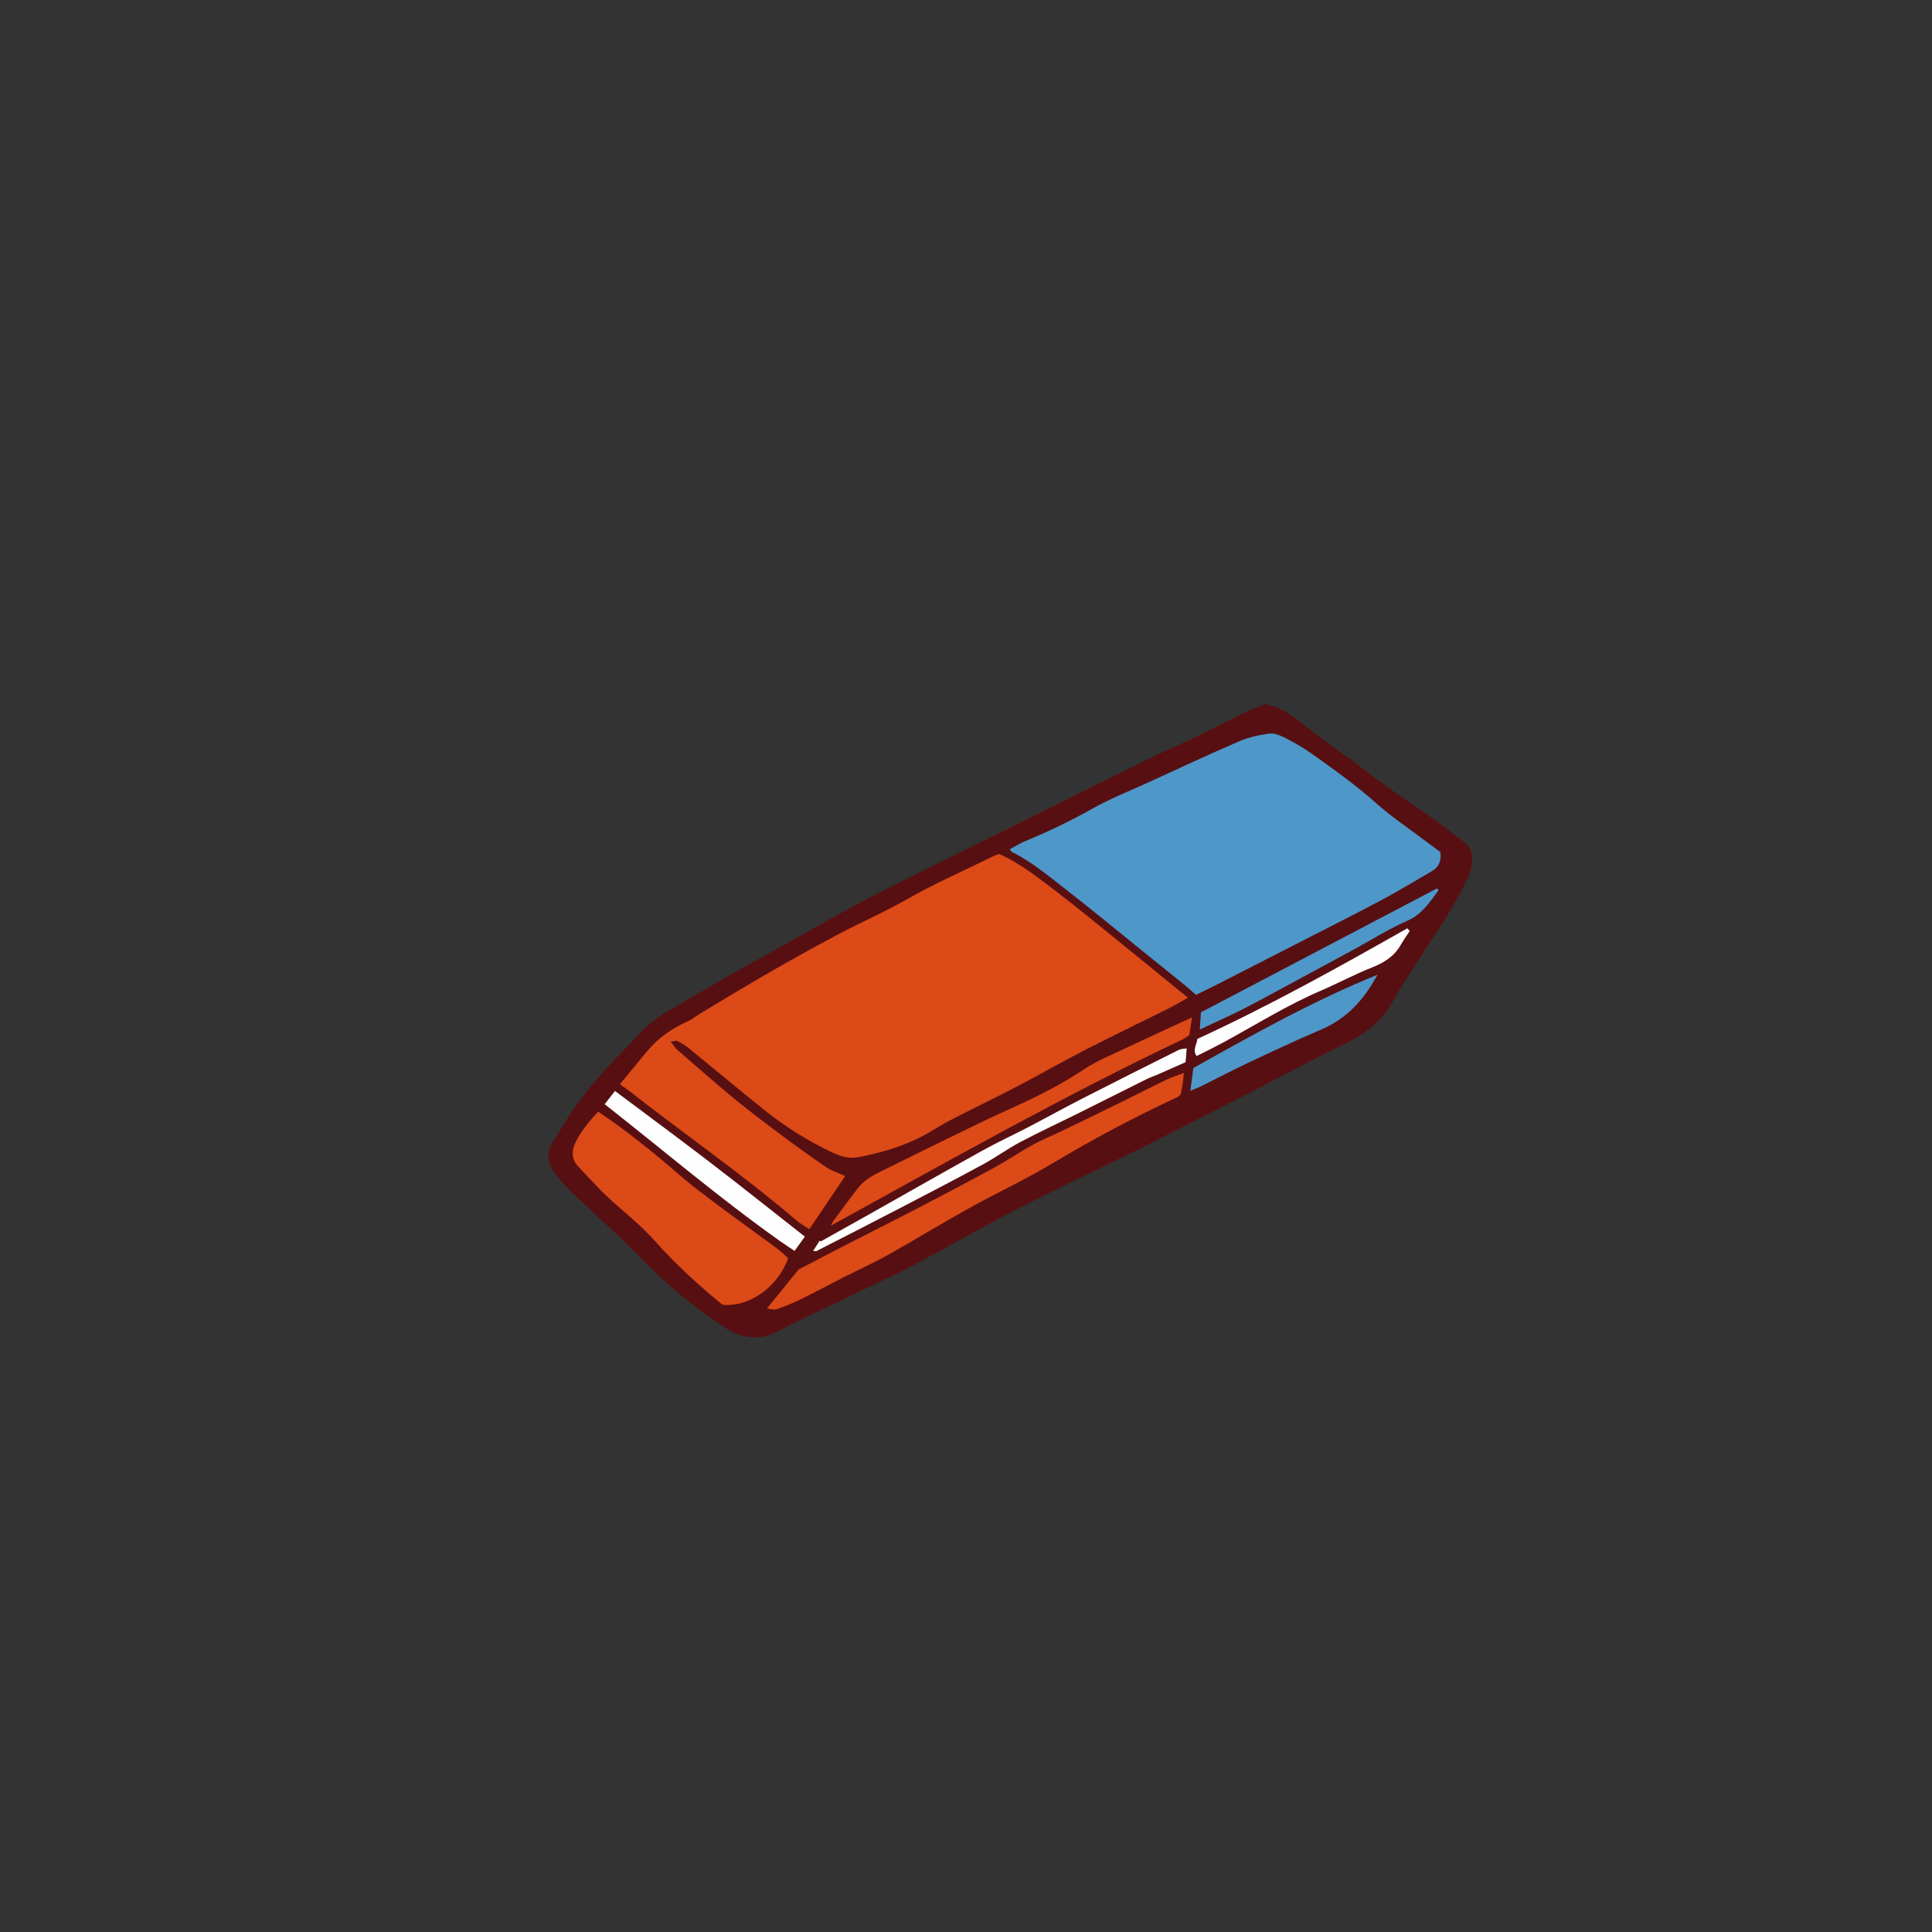 <svg version="1.1" id="svg" xmlns="http://www.w3.org/2000/svg" xmlns:xlink="http://www.w3.org/1999/xlink" x="0px" y="0px"
	 width="200px" height="200px" viewBox="0 0 200 200" enable-background="new 0 0 200 200" xml:space="preserve">
<rect x="0" y="0" width="200" height="200" fill="#333333" stroke="none"/>
<path class="stroke" fill="#580f12"  d="M151.569,87.179c-1.075-0.789-2.093-1.657-3.188-2.415c-2.368-1.641-4.772-3.219-7.048-5.002
	c-2.208-1.729-4.585-3.239-6.755-5.036c-1.041-0.863-2.228-1.593-3.659-1.841c-0.741,0.322-1.511,0.626-2.254,0.986
	c-1.748,0.847-3.474,1.737-5.224,2.578c-1.361,0.655-2.759,1.232-4.115,1.898c-3.428,1.682-6.84,3.395-10.26,5.093
	c-2.838,1.41-5.682,2.812-8.52,4.224c-3.644,1.812-7.315,3.573-10.919,5.463c-3.188,1.671-6.3,3.49-9.446,5.242
	c-1.573,0.876-3.156,1.735-4.721,2.628c-1.75,0.999-3.477,2.04-5.229,3.037c-1.414,0.805-2.797,1.635-3.912,2.854
	c-0.802,0.876-1.648,1.712-2.472,2.567c-1.879,1.951-3.607,4.024-5.086,6.298c-0.451,0.693-0.857,1.416-1.325,2.096
	c-0.823,1.195-0.9,2.335-0.058,3.506c0.544,0.755,1.177,1.461,1.849,2.106c2.47,2.372,5.056,4.628,7.442,7.081
	c2.53,2.601,5.309,4.873,8.317,6.86c1.659,1.096,3.461,1.453,5.409,0.465c3.209-1.628,6.473-3.15,9.713-4.717
	c1.424-0.688,2.873-1.332,4.267-2.078c3.716-1.986,7.376-4.082,11.121-6.013c3.777-1.948,7.635-3.741,11.448-5.622
	c2.035-1.003,4.051-2.045,6.073-3.074c2.054-1.044,4.11-2.085,6.159-3.142c3.393-1.751,6.75-3.578,10.182-5.248
	c2.078-1.011,3.742-2.352,4.874-4.387c0.805-1.446,1.716-2.835,2.61-4.23c1.73-2.7,3.599-5.316,4.971-8.231
	c0.183-0.39,0.408-0.785,0.476-1.2C152.45,88.922,152.565,87.909,151.569,87.179z"/>
<path fill-rule="evenodd" clip-rule="evenodd" fill="#DC4A17" d="M83.781,127.247c-0.525-0.352-0.943-0.576-1.295-0.877
	c-5.596-4.776-11.638-8.974-17.432-13.495c-0.257-0.2-0.529-0.379-0.884-0.631c1.033-1.253,1.918-2.336,2.813-3.412
	c1.151-1.385,2.587-2.38,4.225-3.113c0.455-0.205,0.849-0.543,1.281-0.802c2.378-1.421,4.744-2.867,7.146-4.247
	c2.373-1.363,4.766-2.694,7.185-3.974c2.323-1.229,4.747-2.277,7.025-3.581c2.917-1.669,5.992-3,8.992-4.486
	c0.19-0.094,0.398-0.151,0.604-0.227c2.204,1.001,4.074,2.483,5.957,3.921c2.464,1.881,4.849,3.868,7.261,5.817
	c1.738,1.405,3.466,2.825,5.199,4.237c0.333,0.271,0.669,0.541,1.121,0.905c-0.796,0.444-1.372,0.795-1.974,1.095
	c-2.963,1.479-5.95,2.914-8.897,4.425c-2.244,1.15-4.429,2.417-6.664,3.585c-2.105,1.101-4.247,2.132-6.363,3.212
	c-0.802,0.409-1.601,0.833-2.363,1.311c-2.421,1.518-5.091,2.351-7.867,2.882c-0.955,0.183-1.868-0.096-2.721-0.501
	c-2.484-1.178-4.81-2.628-6.954-4.344c-2.645-2.115-5.239-4.295-7.866-6.434c-0.358-0.292-0.768-0.53-1.178-0.748
	c-0.121-0.064-0.324,0.026-0.702,0.072c0.292,0.365,0.448,0.633,0.669,0.825c1.932,1.678,3.849,3.375,5.823,5.001
	c1.585,1.306,3.228,2.544,4.874,3.774c1.557,1.163,3.131,2.306,4.741,3.395c0.582,0.394,1.288,0.604,1.958,0.909
	C86.29,123.525,85.071,125.333,83.781,127.247z"/>
<path fill-rule="evenodd" clip-rule="evenodd" fill="#4E97C9" d="M104.535,87.913c0.562-0.3,1.048-0.616,1.575-0.833
	c2.368-0.975,4.667-2.069,6.902-3.332c1.876-1.06,3.902-1.857,5.868-2.757c3.111-1.424,6.211-2.875,9.351-4.231
	c0.978-0.423,2.058-0.668,3.116-0.818c0.521-0.073,1.144,0.167,1.643,0.421c0.961,0.489,1.91,1.028,2.788,1.652
	c2.262,1.606,4.523,3.207,6.605,5.066c1.661,1.483,3.534,2.729,5.315,4.078c0.483,0.366,0.972,0.724,1.406,1.046
	c0.133,0.965-0.183,1.581-0.924,2.006c-1.687,0.966-3.34,1.994-5.056,2.905c-2.99,1.588-6.016,3.108-9.029,4.653
	c-2.594,1.331-5.188,2.66-7.786,3.984c-0.8,0.408-1.609,0.798-2.502,1.24c-0.354-0.312-0.715-0.653-1.098-0.964
	c-1.678-1.362-3.363-2.716-5.045-4.072c-2.355-1.898-4.683-3.833-7.076-5.684c-1.875-1.45-3.682-3.011-5.83-4.075
	C104.702,88.171,104.671,88.091,104.535,87.913z"/>
<path fill-rule="evenodd" clip-rule="evenodd" fill="#DC4A17" d="M61.935,115.084c3.023,2.037,5.729,4.231,8.368,6.519
	c1.25,1.083,2.577,2.081,3.903,3.071c2.018,1.508,4.07,2.971,6.097,4.468c0.46,0.339,0.873,0.742,1.291,1.102
	c-1.075,2.987-3.994,5.082-6.796,4.828c-2.442-1.99-4.834-4.172-6.991-6.594c-1.229-1.38-2.627-2.549-4.013-3.755
	c-1.433-1.247-2.728-2.661-4.014-4.065c-0.647-0.707-0.591-1.635-0.182-2.444C60.182,117.056,60.996,116.047,61.935,115.084z"/>
<path fill-rule="evenodd" clip-rule="evenodd" fill="#DC4A17" d="M79.396,135.458c1.192-1.472,2.276-2.81,3.271-4.037
	c1.638-0.854,3.163-1.659,4.696-2.445c2.435-1.249,4.884-2.469,7.311-3.731c2.745-1.428,5.486-2.866,8.203-4.347
	c1.388-0.756,2.7-1.65,4.083-2.417c0.91-0.506,1.889-0.887,2.829-1.34c2.14-1.032,4.279-2.066,6.411-3.113
	c1.52-0.745,3.022-1.523,4.545-2.259c0.512-0.248,1.063-0.413,1.809-0.697c-0.053,0.5-0.075,0.829-0.126,1.152
	c-0.055,0.354-0.138,0.705-0.211,1.073c-0.107,0.093-0.201,0.216-0.324,0.273c-4.45,2.064-8.77,4.362-12.983,6.884
	c-2.779,1.663-5.735,3.028-8.57,4.603c-2.835,1.574-5.6,3.273-8.429,4.857c-1.507,0.844-3.089,1.555-4.631,2.337
	c-1.51,0.767-3,1.57-4.521,2.315c-0.773,0.379-1.583,0.693-2.398,0.972C80.107,135.624,79.782,135.497,79.396,135.458z"/>
<path fill-rule="evenodd" clip-rule="evenodd" fill="#DC4A17" d="M123.398,105.319c-0.105,0.697-0.19,1.255-0.273,1.806
	c-0.239,0.167-0.428,0.344-0.651,0.45c-12.422,5.896-24.381,12.659-36.473,19.312c0.086-0.161,0.154-0.335,0.261-0.48
	c0.855-1.158,1.699-2.324,2.585-3.458c0.661-0.844,1.601-1.324,2.543-1.787c2.001-0.982,3.997-1.979,6.002-2.952
	c2.429-1.179,4.842-2.395,7.308-3.492c2.638-1.174,5.191-2.473,7.601-4.076c1.131-0.752,2.413-1.283,3.649-1.868
	C118.356,107.638,120.776,106.533,123.398,105.319z"/>
<path fill-rule="evenodd" clip-rule="evenodd" fill="#4E97C9" d="M142.592,100.907c-1.352,2.534-3.168,4.557-5.884,5.703
	c-2.516,1.061-4.987,2.229-7.458,3.393c-1.691,0.796-3.346,1.669-5.021,2.5c-0.279,0.138-0.579,0.237-1.001,0.407
	c0.114-0.873,0.21-1.604,0.308-2.349C129.773,107.066,135.964,103.593,142.592,100.907z"/>
<path fill-rule="evenodd" clip-rule="evenodd" fill="#FEFEFE" d="M83.32,128.017c-0.413,0.57-0.72,0.992-1.07,1.475
	c-0.547-0.369-1.025-0.677-1.488-1.005c-6.252-4.431-12.081-9.402-18.167-14.18c0.368-0.472,0.717-0.919,1.068-1.369
	c3.318,2.488,6.611,4.912,9.854,7.4C76.767,122.83,79.968,125.387,83.32,128.017z"/>
<path fill-rule="evenodd" clip-rule="evenodd" fill="#FEFEFE" d="M122.844,108.527c-0.039,0.505-0.072,0.922-0.111,1.43
	c-0.994,0.439-1.975,0.876-2.959,1.307c-0.329,0.144-0.678,0.249-1,0.409c-2.288,1.138-4.567,2.291-6.855,3.428
	c-2.093,1.041-4.215,2.025-6.282,3.115c-1.335,0.704-2.564,1.607-3.892,2.327c-2.848,1.544-5.724,3.038-8.598,4.533
	c-2.872,1.493-5.755,2.963-8.636,4.438c-0.05,0.025-0.13-0.008-0.335-0.025c0.25-0.391,0.469-0.731,0.687-1.072
	c0.028,0.035,0.056,0.069,0.084,0.104c1.694-0.947,3.391-1.89,5.082-2.843c3.891-2.191,7.769-4.407,11.674-6.572
	c1.571-0.871,3.208-1.624,4.801-2.454c1.85-0.964,3.674-1.979,5.53-2.929c3.33-1.703,6.673-3.378,10.017-5.051
	C122.256,108.571,122.518,108.584,122.844,108.527z"/>
<path fill-rule="evenodd" clip-rule="evenodd" fill="#4E97C9" d="M148.92,92.167c-0.918,1.203-1.681,2.472-3.234,3.151
	c-1.937,0.846-3.74,1.995-5.604,3.008c-2.18,1.184-4.361,2.365-6.545,3.541c-1.646,0.886-3.284,1.791-4.951,2.636
	c-1.373,0.696-2.783,1.318-4.384,2.07c0.047-0.706,0.082-1.216,0.119-1.779c8.172-4.29,16.315-8.563,24.459-12.837
	C148.827,92.026,148.874,92.097,148.92,92.167z"/>
<path fill-rule="evenodd" clip-rule="evenodd" fill="#FEFEFE" d="M123.954,107.546c7.466-3.43,14.611-7.415,21.731-11.446
	c0.083,0.092,0.165,0.184,0.247,0.276c-0.312,0.481-0.648,0.949-0.932,1.447c-0.679,1.188-1.721,1.836-2.978,2.333
	c-1.802,0.712-3.52,1.638-5.302,2.405c-3.449,1.482-6.63,3.462-9.911,5.258c-0.945,0.518-1.918,0.984-2.932,1.501
	C123.425,108.727,123.863,108.23,123.954,107.546z"/>
</svg>

